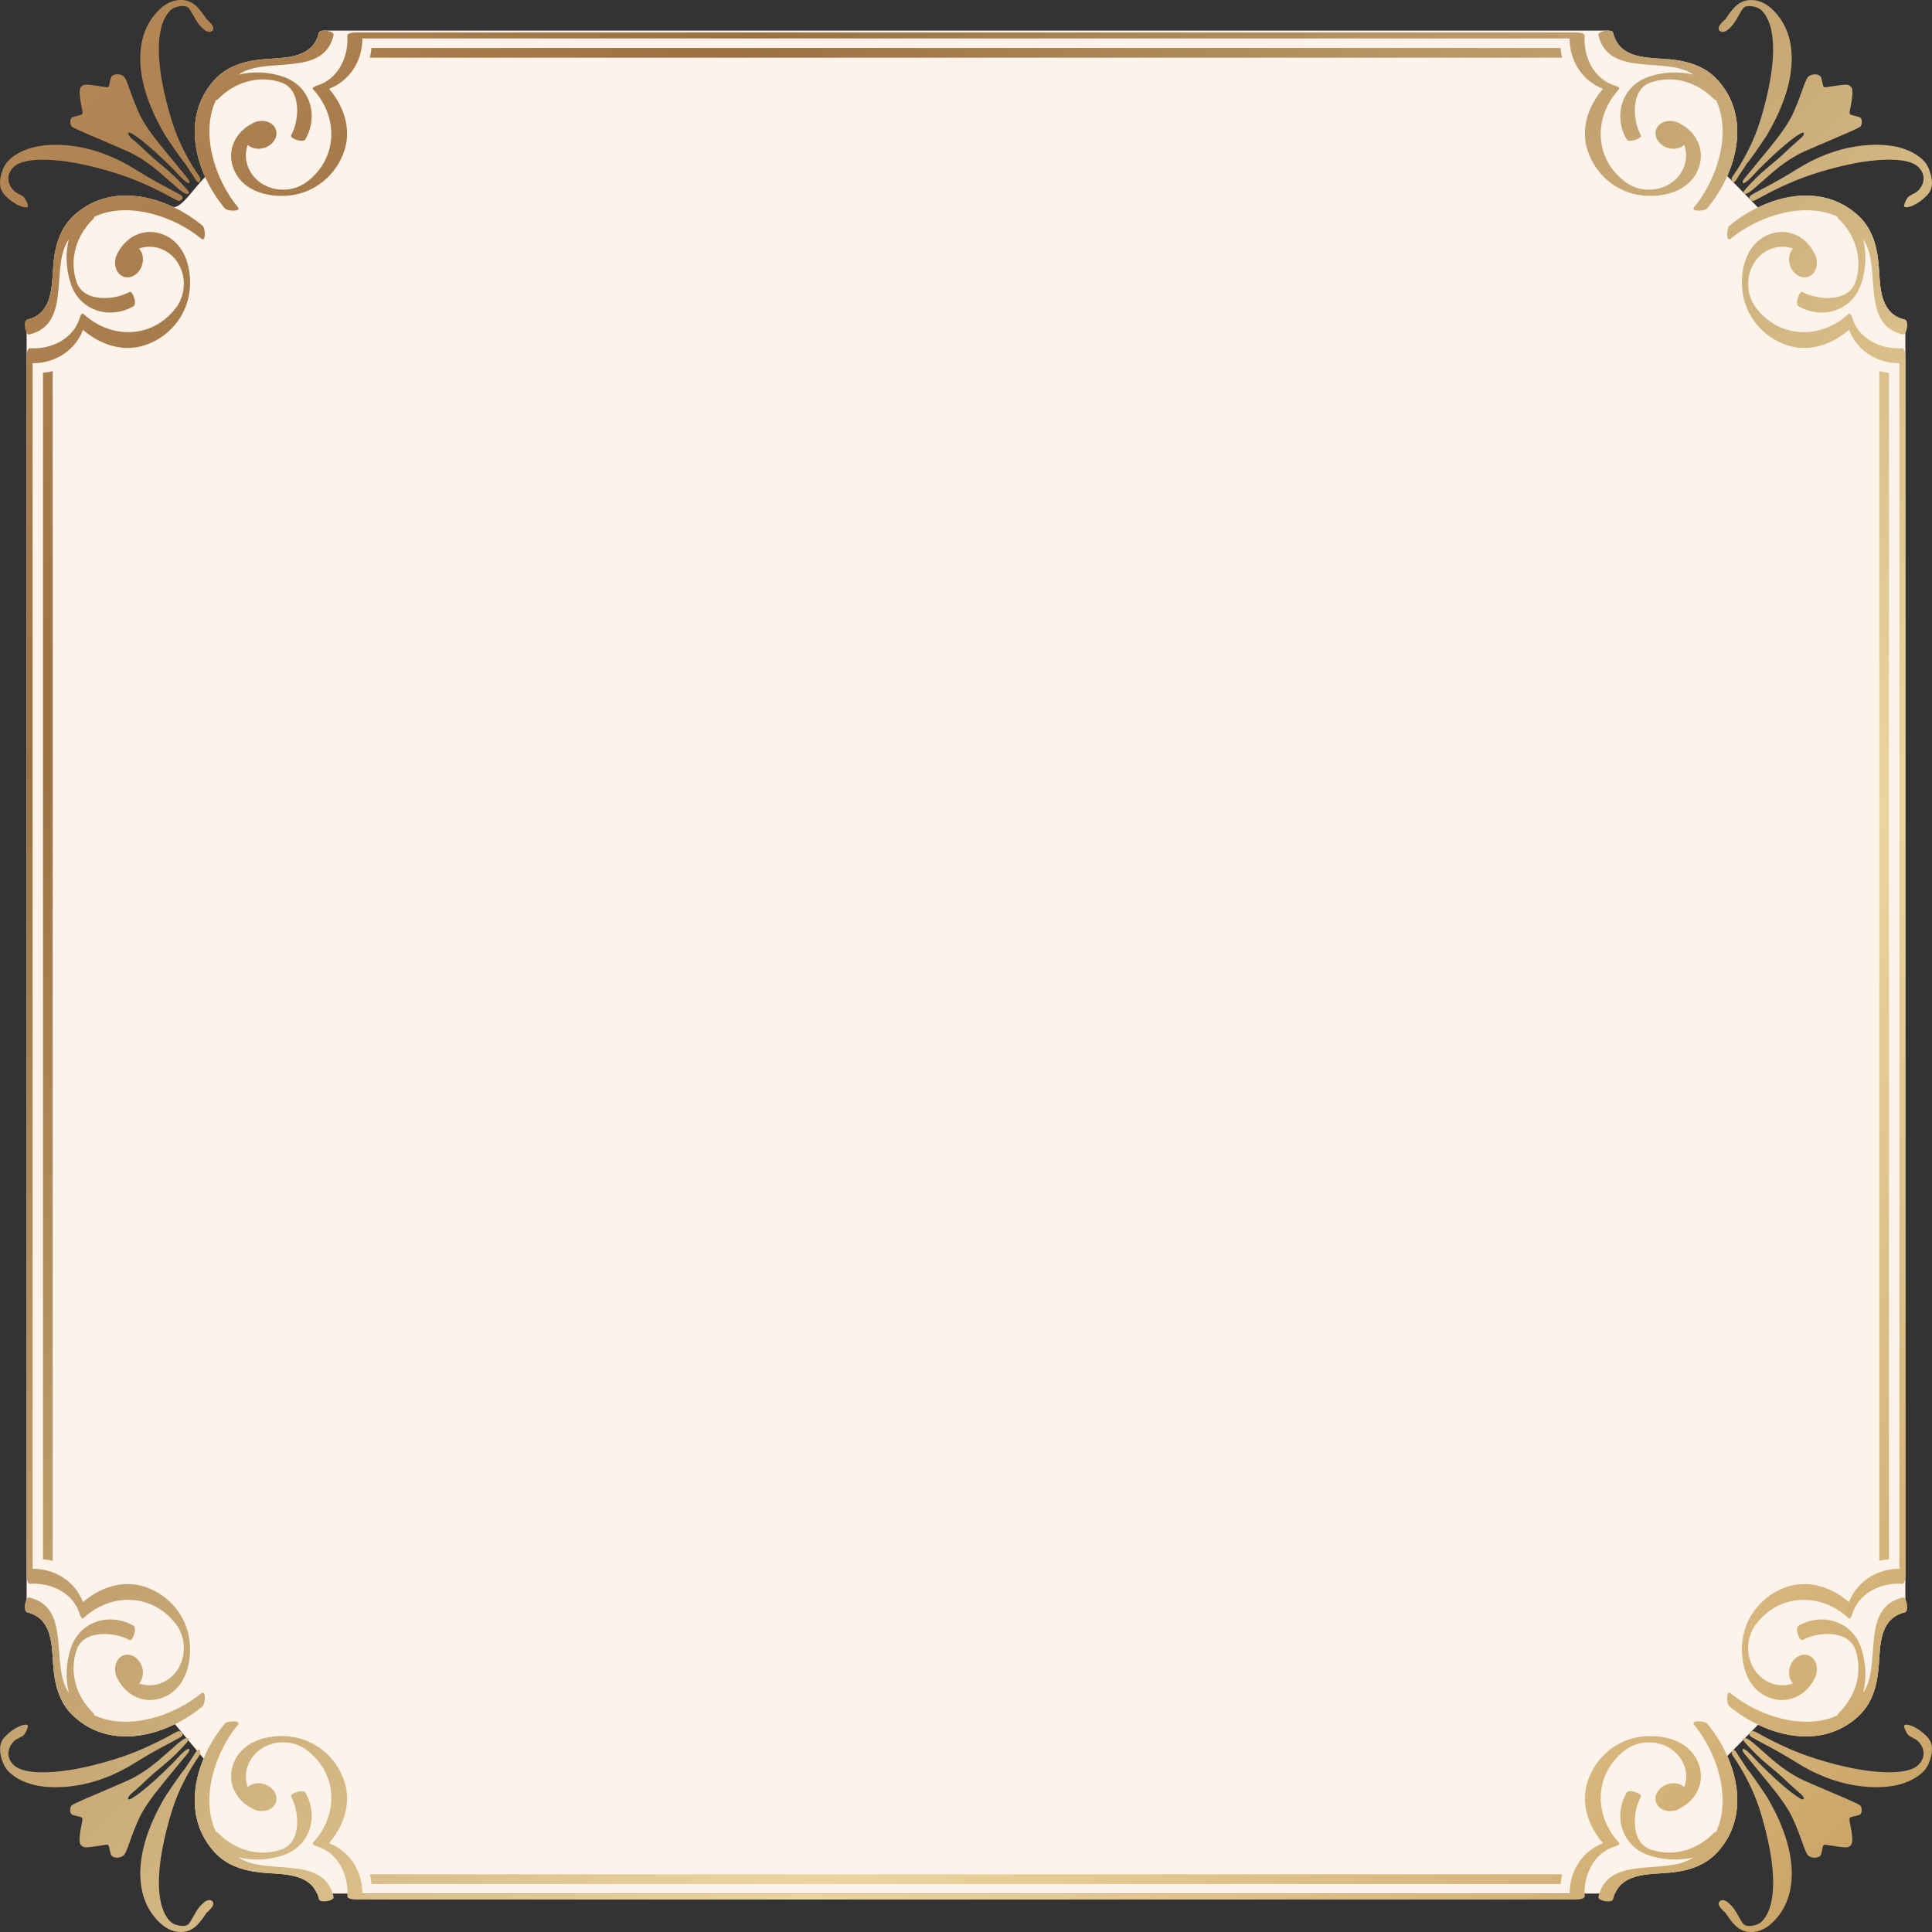 <?xml version="1.0" encoding="UTF-8"?>
<svg xmlns="http://www.w3.org/2000/svg" width="492" height="492" xmlns:xlink="http://www.w3.org/1999/xlink" viewBox="0 0 492 492">
  <rect x="0" y="0" width="492" height="492" fill="#333333" stroke="none"/>
  <defs>
    <linearGradient id="c" data-name="êVãKÉOÉâÉfÅ[ÉVÉáÉìÉXÉEÉHÉbÉ` 6" x1="125.64" y1="-270.01" x2="765.98" y2="366.45" gradientUnits="userSpaceOnUse">
      <stop offset="0" stop-color="#d0a16b"/>
      <stop offset=".27" stop-color="#9b7142"/>
      <stop offset=".53" stop-color="#d3b783"/>
      <stop offset=".65" stop-color="#ebd59f"/>
      <stop offset=".77" stop-color="#d9ba81"/>
      <stop offset="1" stop-color="#b1803e"/>
    </linearGradient>
    <linearGradient id="d" data-name="êVãKÉOÉâÉfÅ[ÉVÉáÉìÉXÉEÉHÉbÉ` 6" x1="137.8" y1="-282.24" x2="778.14" y2="354.22" xlink:href="#c"/>
    <linearGradient id="e" data-name="êVãKÉOÉâÉfÅ[ÉVÉáÉìÉXÉEÉHÉbÉ` 6" x1="126.21" y1="-270.57" x2="766.55" y2="365.88" xlink:href="#c"/>
    <linearGradient id="f" data-name="êVãKÉOÉâÉfÅ[ÉVÉáÉìÉXÉEÉHÉbÉ` 6" x1="43.62" y1="-187.48" x2="683.96" y2="448.97" xlink:href="#c"/>
    <linearGradient id="g" data-name="êVãKÉOÉâÉfÅ[ÉVÉáÉìÉXÉEÉHÉbÉ` 6" x1="-51.89" y1="-91.39" x2="588.45" y2="545.06" xlink:href="#c"/>
    <linearGradient id="h" data-name="êVãKÉOÉâÉfÅ[ÉVÉáÉìÉXÉEÉHÉbÉ` 6" x1="-71.89" y1="-71.27" x2="568.45" y2="565.19" xlink:href="#c"/>
    <linearGradient id="i" data-name="êVãKÉOÉâÉfÅ[ÉVÉáÉìÉXÉEÉHÉbÉ` 6" x1="30.56" y1="-174.34" x2="670.89" y2="462.12" xlink:href="#c"/>
    <linearGradient id="j" data-name="êVãKÉOÉâÉfÅ[ÉVÉáÉìÉXÉEÉHÉbÉ` 6" x1="-92.86" y1="-50.17" x2="547.48" y2="586.29" xlink:href="#c"/>
    <linearGradient id="k" data-name="êVãKÉOÉâÉfÅ[ÉVÉáÉìÉXÉEÉHÉbÉ` 6" x1="-93.2" y1="-49.83" x2="547.14" y2="586.62" xlink:href="#c"/>
    <linearGradient id="l" data-name="êVãKÉOÉâÉfÅ[ÉVÉáÉìÉXÉEÉHÉbÉ` 6" x1="-73.2" y1="-69.95" x2="567.14" y2="566.5" xlink:href="#c"/>
    <linearGradient id="m" data-name="êVãKÉOÉâÉfÅ[ÉVÉáÉìÉXÉEÉHÉbÉ` 6" x1="-52.22" y1="-91.05" x2="588.12" y2="545.4" xlink:href="#c"/>
    <linearGradient id="n" data-name="êVãKÉOÉâÉfÅ[ÉVÉáÉìÉXÉEÉHÉbÉ` 6" x1="30.67" y1="-174.45" x2="671.01" y2="462" xlink:href="#c"/>
    <linearGradient id="o" data-name="êVãKÉOÉâÉfÅ[ÉVÉáÉìÉXÉEÉHÉbÉ` 6" x1="43.55" y1="-187.41" x2="683.89" y2="449.04" xlink:href="#c"/>
    <linearGradient id="p" data-name="êVãKÉOÉâÉfÅ[ÉVÉáÉìÉXÉEÉHÉbÉ` 6" x1="-270.73" y1="128.79" x2="369.61" y2="765.24" xlink:href="#c"/>
    <linearGradient id="q" data-name="êVãKÉOÉâÉfÅ[ÉVÉáÉìÉXÉEÉHÉbÉ` 6" x1="-282.89" y1="141.02" x2="357.45" y2="777.47" xlink:href="#c"/>
    <linearGradient id="r" data-name="êVãKÉOÉâÉfÅ[ÉVÉáÉìÉXÉEÉHÉbÉ` 6" x1="-175.64" y1="33.12" x2="464.7" y2="669.57" xlink:href="#c"/>
    <linearGradient id="s" data-name="êVãKÉOÉâÉfÅ[ÉVÉáÉìÉXÉEÉHÉbÉ` 6" x1="-271.29" y1="129.35" x2="369.05" y2="765.81" xlink:href="#c"/>
    <linearGradient id="t" data-name="êVãKÉOÉâÉfÅ[ÉVÉáÉìÉXÉEÉHÉbÉ` 6" x1="-188.71" y1="46.27" x2="451.63" y2="682.72" xlink:href="#c"/>
    <linearGradient id="u" data-name="êVãKÉOÉâÉfÅ[ÉVÉáÉìÉXÉEÉHÉbÉ` 6" x1="-188.64" y1="46.19" x2="451.7" y2="682.65" xlink:href="#c"/>
    <linearGradient id="v" data-name="êVãKÉOÉâÉfÅ[ÉVÉáÉìÉXÉEÉHÉbÉ` 6" x1="-175.75" y1="33.23" x2="464.59" y2="669.68" xlink:href="#c"/>
  </defs>
  <g id="a" data-name="Background">
    <path d="M485.22,81.46v329.08s-.06.03-.09.04c-6.11,1.43-6.31,7.57-6.62,12.72-.32,5.16-1.37,10.19-5.31,13.8-7.3,6.71-17.15,6.11-25.47,2.11l-7.86,7.98c3.59,8.11,3.91,17.49-2.55,24.52-3.61,3.94-8.64,5-13.8,5.31-4.71.28-10.26.48-12.26,5.19H80.74c-2.01-4.71-7.55-4.91-12.26-5.19-5.16-.31-10.19-1.37-13.81-5.31-6.28-6.84-6.15-15.91-2.81-23.86l-7.31-8.78c-8.38,4.12-18.36,4.82-25.75-1.97-3.94-3.61-5-8.64-5.31-13.8-.31-5.15-.51-11.29-6.62-12.72-.03-.01-.06-.02-.09-.04V81.46s.06-.03.09-.04c6.11-1.43,6.31-7.57,6.62-12.72.31-5.16,1.37-10.19,5.31-13.81,7.19-6.61,16.87-6.12,25.11-2.27,2,.93,5.62-4.94,8.34-7.54-3.7-8.17-4.1-17.69,2.42-24.79,3.62-3.94,8.65-5,13.81-5.31,5.15-.32,11.28-.51,12.72-6.62.09-.4.65-.57,1.31-.57h326.98c.66,0,1.22.17,1.31.57,1.43,6.11,7.57,6.3,12.72,6.62,5.16.31,10.19,1.37,13.8,5.31,6.47,7.03,6.14,16.43,2.54,24.55l7.81,7.97v.02c8.32-4.03,18.21-4.66,25.53,2.06,3.94,3.62,4.99,8.65,5.31,13.81.31,5.15.51,11.29,6.62,12.72.03.01.06.02.09.04Z" fill="#fef3ea" stroke-width="0"/>
  </g>
  <g id="b" data-name="Layer 1">
    <path d="M437.33,20.29c-3.62-3.94-8.64-5-13.81-5.31-5.15-.31-11.28-.51-12.72-6.62-.26-1.11-3.99-.43-3.76.57,2.51,10.72,16.53,5.53,23.59,9.69.21.12.41.26.61.39-3.67-.9-7.61-.72-11.33.52-6.79,2.26-9.17,9.75-5.72,15.91.6,1.08,4.1-.21,3.68-.97-2.1-3.75-2.75-11.72,2.55-13.49,5.84-1.95,11.9-.02,16.09,4.31.12.12.3.19.51.22,4.01,8.51.21,20.24-5.62,27.29-.94,1.14,2.72,1.04,3.36.26,7.56-9.13,11.4-23.16,2.57-32.77Z" fill="url(#c)" stroke-width="0"/>
    <path d="M449.21,47.89c2.8-1.45,5.54-3.03,8.24-4.71,5.02-3.16,10.13-5.13,15.34-5.92,3.81-.57,7.22-.52,10.21.12,2.89.67,5.18,1.84,6.86,3.52.71.72,1.25,1.69,1.64,2.92.44,1.29.59,2.49.43,3.58-.13.89-.56,1.71-1.31,2.46-1.19,1.19-2.41,2.04-3.64,2.55-1.05.44-1.74.51-2.07.18-.1-.1-.01-.48.26-1.11.27-.64.53-1.08.78-1.32.2-.2.6-.44,1.2-.74.6-.3,1.02-.57,1.26-.81.93-.93,1.41-1.95,1.44-3.05.03-1.1-.39-2.09-1.26-2.96-1.42-1.42-4.29-2.06-8.6-1.92-4.68.15-10.28,1.21-16.8,3.2-4.92,1.48-10,3.68-15.22,6.59-.64.37-1.08.57-1.31.64-.34.1-.64.02-.91-.25-.34-.34-.34-.69,0-1.03.16-.17,1.32-.81,3.46-1.95ZM462.02,18.93c.68-.03,1.21.14,1.6.53.14.14.28.59.42,1.36.15.77.28,1.22.4,1.34.1.1.5.09,1.18-.04,1.77-.26,2.71-.4,2.86-.42.87-.1,1.43-.15,1.67-.15.46.02.87.2,1.22.55.44.45.49,1.69.15,3.74-.14.75-.28,1.5-.43,2.25-.1.54-.09.88.04,1,.14.14.58.29,1.32.44.73.15,1.19.31,1.35.47.22.22.34.59.34,1.1s-.15.9-.43,1.18c-.22.22-2.2,1.13-5.92,2.71-5.43,2.31-8.56,3.67-9.39,4.1-2.37,1.23-4.66,2.8-6.86,4.68-1.74,1.54-3.49,3.06-5.22,4.56-1.2.99-1.99,1.3-2.37.91l-.06-.06c-.18-.18.99-1.54,3.53-4.07.69-.69,1.76-1.64,3.22-2.86,1.58-1.29,2.74-2.29,3.47-2.98,1.17-1.13,2.27-2.14,3.28-3.04.89-.77,1.31-1.12,1.25-1.06.67-.67.89-1.11.67-1.34-.24-.24-1.34.38-3.28,1.88-2.23,1.74-4.85,4.12-7.87,7.14l-.25.24c-.22.22-.55.57-.97,1.04-.43.46-.76.82-1,1.06-1.15,1.16-1.85,1.61-2.1,1.37-.18-.18-.04-.57.43-1.15.67-.83,1.35-1.65,2.03-2.46,3.28-3.96,5.37-6.54,6.26-7.71,1.83-2.39,3.12-4.4,3.89-6.02.89-1.9,1.76-4.09,2.61-6.56.62-1.76,1.07-2.77,1.34-3.04.43-.42.98-.66,1.66-.68ZM446.5.02c1.81.16,3.5,1.02,5.08,2.6,3.32,3.32,4.88,7.73,4.68,13.24-.24,5.67-2.36,11.88-6.35,18.63-2.39,3.61-4.08,6.01-5.08,7.2-.58.87-1.25,1.89-2,3.04-.51.83-.82,1.3-.94,1.43-.16.16-.37.27-.64.33-.24-.45-.32-.83-.24-1.15.06-.14.26-.47.6-.97,1.04-1.48,2.14-3.33,3.31-5.55,1.36-2.62,2.44-5.22,3.25-7.81,2.2-7.15,3.33-13.22,3.37-18.2.02-4.8-.97-8.2-2.95-10.18-.5-.5-1.29-.85-2.35-1.02-1.06-.17-1.82-.03-2.26.41-.26.27-.72.99-1.37,2.19-.64,1.2-1.29,2.12-1.94,2.76-1.19,1.2-2.12,1.48-2.77.83-.49-.49-.22-1.24.79-2.25.1-.1.22-.23.36-.36.16-.12.27-.2.31-.25.02-.02.28-.4.79-1.15.51-.75,1.09-1.45,1.73-2.1,1.26-1.25,2.8-1.81,4.61-1.65Z" fill="url(#d)" stroke-width="0"/>
    <path d="M485.13,81.42c-6.11-1.43-6.3-7.57-6.62-12.72-.31-5.16-1.37-10.19-5.31-13.81-9.61-8.83-23.63-4.99-32.77,2.57-.78.64-.88,4.3.26,3.36,7.05-5.83,18.78-9.63,27.29-5.62.03.21.1.39.22.51,4.33,4.19,6.26,10.25,4.31,16.09-1.77,5.3-9.75,4.65-13.49,2.55-.76-.43-2.05,3.07-.97,3.68,6.16,3.45,13.64,1.06,15.91-5.72,1.24-3.72,1.42-7.66.52-11.33.13.2.27.4.39.61,4.16,7.05-1.03,21.08,9.69,23.59,1,.23,1.68-3.5.57-3.76Z" fill="url(#e)" stroke-width="0"/>
    <path d="M397.83,14.69H94.17c.21-.75.38-1.83.42-2.47h302.82c.04.64.21,1.72.42,2.47Z" fill="url(#f)" stroke-width="0"/>
    <path d="M54.67,20.29c3.62-3.94,8.64-5,13.81-5.31,5.15-.31,11.28-.51,12.72-6.62.26-1.11,3.99-.43,3.76.57-2.51,10.72-16.53,5.53-23.59,9.69-.21.12-.41.26-.61.39,3.67-.9,7.61-.72,11.33.52,6.79,2.26,9.17,9.75,5.72,15.91-.6,1.08-4.1-.21-3.68-.97,2.1-3.75,2.75-11.72-2.55-13.49-5.84-1.95-11.9-.02-16.09,4.31-.12.12-.3.19-.51.22-4.01,8.51-.21,20.24,5.62,27.29.94,1.14-2.72,1.04-3.36.26-7.56-9.13-11.4-23.16-2.57-32.77Z" fill="url(#g)" stroke-width="0"/>
    <path d="M46.25,49.84c.34.35.34.69,0,1.03-.27.27-.57.34-.91.25-.22-.07-.66-.27-1.31-.64-5.23-2.92-10.3-5.11-15.22-6.59-6.52-1.99-12.12-3.05-16.8-3.2-4.31-.14-7.18.5-8.6,1.92-.87.87-1.29,1.86-1.26,2.96.03,1.11.51,2.12,1.44,3.05.24.24.66.51,1.26.81.6.29,1,.54,1.2.74.25.25.5.69.78,1.32.27.63.36,1.01.26,1.11-.32.33-1.01.26-2.07-.18-1.24-.51-2.45-1.36-3.64-2.55-.75-.75-1.19-1.58-1.31-2.46-.16-1.09-.02-2.29.43-3.58.39-1.24.93-2.21,1.64-2.92,1.68-1.68,3.97-2.85,6.86-3.52,3-.64,6.4-.69,10.21-.12,5.21.79,10.32,2.76,15.34,5.92,2.7,1.68,5.44,3.25,8.24,4.71,2.14,1.14,3.3,1.78,3.46,1.95ZM31.64,19.61c.27.26.71,1.27,1.34,3.04.85,2.47,1.72,4.66,2.61,6.56.77,1.62,2.07,3.63,3.89,6.02.88,1.17,2.98,3.75,6.26,7.71.69.81,1.37,1.63,2.03,2.46.46.59.61.97.43,1.15-.24.25-.94-.21-2.1-1.37-.24-.24-.57-.6-1-1.06-.43-.47-.75-.81-.97-1.04l-.25-.24c-3.02-3.02-5.64-5.4-7.87-7.14-1.95-1.5-3.04-2.12-3.28-1.88-.22.22,0,.66.67,1.34-.06-.06.35.29,1.25,1.06,1.01.9,2.11,1.91,3.28,3.04.73.69,1.89,1.68,3.47,2.98,1.46,1.22,2.53,2.17,3.22,2.86,2.53,2.53,3.71,3.89,3.53,4.07l-.06.06c-.38.38-1.17.08-2.37-.91-1.74-1.5-3.49-3.02-5.22-4.56-2.21-1.88-4.5-3.45-6.86-4.68-.83-.43-3.96-1.8-9.39-4.1-3.73-1.58-5.7-2.48-5.92-2.71-.28-.28-.43-.68-.43-1.18s.11-.87.34-1.1c.16-.16.62-.31,1.35-.47.74-.15,1.18-.3,1.32-.44.13-.12.14-.46.04-1-.15-.75-.29-1.5-.43-2.25-.35-2.04-.3-3.29.15-3.74.35-.34.75-.52,1.22-.55.25,0,.8.05,1.67.15.15.02,1.09.16,2.86.42.69.13,1.08.14,1.18.04.12-.12.25-.57.4-1.34.14-.77.28-1.22.42-1.36.39-.39.92-.56,1.6-.53.68.03,1.23.26,1.66.68ZM50.11,1.68c.64.65,1.22,1.35,1.73,2.1.5.75.77,1.13.79,1.15.04.04.15.12.31.25.14.14.26.27.36.36,1.02,1.01,1.28,1.76.79,2.25-.65.65-1.57.37-2.77-.83-.65-.64-1.3-1.57-1.94-2.76-.65-1.19-1.11-1.92-1.37-2.19-.44-.44-1.2-.58-2.26-.41-1.06.17-1.85.51-2.35,1.02-1.99,1.99-2.97,5.38-2.95,10.18.04,4.98,1.17,11.05,3.37,18.2.81,2.59,1.9,5.19,3.25,7.81,1.17,2.22,2.28,4.08,3.31,5.55.34.51.55.83.6.97.08.33,0,.71-.24,1.15-.27-.06-.48-.17-.64-.33-.13-.12-.44-.6-.94-1.43-.75-1.15-1.42-2.17-2-3.04-1-1.2-2.69-3.6-5.08-7.2-3.99-6.75-6.11-12.96-6.35-18.63-.2-5.51,1.36-9.92,4.68-13.24,1.58-1.58,3.28-2.44,5.08-2.6,1.81-.15,3.35.4,4.61,1.65Z" fill="url(#h)" stroke-width="0"/>
    <path d="M432.2,43.71c-2.47,5.15-8.86,6.68-14.15,6.05-6.41-.78-11.75-5.29-13.75-11.41-1.85-5.62.21-11.47,3.91-15.73-5.29-2.05-8.52-7.14-8.49-12.83H92.28c.03,5.69-3.2,10.78-8.49,12.83,3.7,4.26,5.76,10.11,3.91,15.73-2,6.12-7.34,10.63-13.75,11.41-5.29.63-11.68-.9-14.15-6.05-2.35-4.88-.14-9.84,4.27-12.17.35-.22.72-.41,1.14-.54h.01c.09-.03.21-.06.34-.07,2.12-.5,4.19.41,4.73,2.16.56,1.84-.79,3.89-3.02,4.57-1.59.5-3.19.15-4.19-.76-.76,2.11-.64,4.53.63,6.75,2.86,5.02,9.91,6.11,14.46,2.64,7.9-6,8.06-16.51,1.56-23.53-.41-.44.56-.84.82-.91,5.5-1.55,8.26-7.31,7.91-12.71-.05-.85,1.89-.87,2.36-.87h310.36c.47,0,2.41.02,2.36.87-.35,5.4,2.41,11.16,7.91,12.71.26.07,1.23.47.82.91-6.5,7.02-6.34,17.53,1.56,23.53,4.55,3.47,11.6,2.38,14.46-2.64,1.27-2.22,1.39-4.64.63-6.75-1,.91-2.6,1.26-4.19.76-2.23-.68-3.58-2.73-3.02-4.57.54-1.75,2.61-2.66,4.73-2.16.13.01.25.04.34.07h0c.42.13.79.32,1.14.54,4.41,2.33,6.62,7.29,4.27,12.17Z" fill="url(#i)" stroke-width="0"/>
    <path d="M6.87,81.42c6.11-1.43,6.3-7.57,6.62-12.72.31-5.16,1.37-10.19,5.31-13.81,9.61-8.83,23.63-4.99,32.77,2.57.78.64.88,4.3-.26,3.36-7.05-5.83-18.78-9.63-27.29-5.62-.03.21-.1.39-.22.51-4.33,4.19-6.26,10.25-4.31,16.09,1.77,5.3,9.75,4.65,13.49,2.55.76-.43,2.05,3.07.97,3.68-6.16,3.45-13.64,1.06-15.91-5.72-1.24-3.72-1.42-7.66-.52-11.33-.13.2-.27.4-.39.61-4.16,7.05,1.03,21.08-9.69,23.59-1,.23-1.68-3.5-.57-3.76Z" fill="url(#j)" stroke-width="0"/>
    <path d="M437.33,471.71c-3.62,3.94-8.64,5-13.81,5.31-5.15.31-11.28.51-12.72,6.62-.26,1.11-3.99.43-3.76-.57,2.51-10.72,16.53-5.53,23.59-9.69.21-.12.41-.26.61-.39-3.67.9-7.61.72-11.33-.52-6.79-2.26-9.17-9.75-5.72-15.91.6-1.08,4.1.21,3.68.97-2.1,3.75-2.75,11.72,2.55,13.49,5.84,1.95,11.9.02,16.09-4.31.12-.12.3-.19.51-.22,4.01-8.51.21-20.24-5.62-27.29-.94-1.14,2.72-1.04,3.36-.26,7.56,9.13,11.4,23.16,2.57,32.77Z" fill="url(#k)" stroke-width="0"/>
    <path d="M445.75,442.16c-.34-.35-.34-.69,0-1.03.27-.27.57-.34.91-.25.22.07.66.27,1.31.64,5.23,2.92,10.3,5.11,15.22,6.59,6.52,1.99,12.12,3.05,16.8,3.2,4.31.14,7.18-.5,8.6-1.92.87-.87,1.29-1.86,1.26-2.96-.03-1.11-.51-2.12-1.44-3.05-.24-.24-.66-.51-1.26-.81-.6-.29-1-.54-1.2-.74-.25-.25-.5-.69-.78-1.32-.27-.63-.36-1.01-.26-1.11.32-.33,1.01-.26,2.07.18,1.24.51,2.45,1.36,3.64,2.55.75.75,1.19,1.58,1.31,2.46.16,1.09.02,2.29-.43,3.58-.39,1.24-.93,2.21-1.64,2.92-1.68,1.68-3.97,2.85-6.86,3.52-3,.64-6.4.69-10.21.12-5.21-.79-10.32-2.76-15.34-5.92-2.7-1.68-5.44-3.25-8.24-4.71-2.14-1.14-3.3-1.78-3.46-1.95ZM460.36,472.39c-.27-.26-.71-1.27-1.34-3.04-.85-2.47-1.72-4.66-2.61-6.56-.77-1.62-2.07-3.63-3.89-6.02-.88-1.17-2.98-3.75-6.26-7.71-.69-.81-1.37-1.63-2.03-2.46-.46-.59-.61-.97-.43-1.15.24-.25.94.21,2.1,1.37.24.24.57.6,1,1.06.43.47.75.81.97,1.04l.25.24c3.02,3.02,5.64,5.4,7.87,7.14,1.95,1.5,3.04,2.12,3.28,1.88.22-.22,0-.66-.67-1.34.06.06-.35-.29-1.25-1.06-1.01-.9-2.11-1.91-3.28-3.04-.73-.69-1.89-1.68-3.47-2.98-1.46-1.22-2.53-2.17-3.22-2.86-2.53-2.53-3.71-3.89-3.53-4.07l.06-.06c.38-.38,1.17-.08,2.37.91,1.74,1.5,3.49,3.02,5.22,4.56,2.21,1.88,4.5,3.45,6.86,4.68.83.43,3.96,1.8,9.39,4.1,3.73,1.58,5.7,2.48,5.92,2.71.28.28.43.68.43,1.18s-.11.87-.34,1.1c-.16.16-.62.31-1.35.47-.74.15-1.18.3-1.32.44-.13.12-.14.46-.04,1,.15.75.29,1.5.43,2.25.35,2.04.3,3.29-.15,3.74-.35.34-.75.52-1.22.55-.25,0-.8-.05-1.67-.15-.15-.02-1.09-.16-2.86-.42-.69-.13-1.08-.14-1.18-.04-.12.12-.25.57-.4,1.34-.14.77-.28,1.22-.42,1.36-.39.39-.92.56-1.6.53-.68-.03-1.23-.26-1.66-.68ZM441.89,490.32c-.64-.65-1.22-1.35-1.73-2.1-.5-.75-.77-1.13-.79-1.15-.04-.04-.15-.12-.31-.25-.14-.14-.26-.27-.36-.36-1.02-1.01-1.28-1.76-.79-2.25.65-.65,1.57-.37,2.77.83.65.64,1.3,1.57,1.94,2.76.65,1.19,1.11,1.92,1.37,2.19.44.44,1.2.58,2.26.41,1.06-.17,1.85-.51,2.35-1.02,1.99-1.99,2.97-5.38,2.95-10.18-.04-4.98-1.17-11.05-3.37-18.2-.81-2.59-1.9-5.19-3.25-7.81-1.17-2.22-2.28-4.08-3.31-5.55-.34-.51-.55-.83-.6-.97-.08-.33,0-.71.24-1.15.27.06.48.17.64.33.13.12.44.6.94,1.43.75,1.15,1.42,2.17,2,3.04,1,1.2,2.69,3.6,5.08,7.2,3.99,6.75,6.11,12.96,6.35,18.63.2,5.51-1.36,9.92-4.68,13.24-1.58,1.58-3.28,2.44-5.08,2.6-1.81.15-3.35-.4-4.61-1.65Z" fill="url(#l)" stroke-width="0"/>
    <path d="M485.13,410.58c-6.11,1.43-6.3,7.57-6.62,12.72-.31,5.16-1.37,10.19-5.31,13.81-9.61,8.83-23.63,4.99-32.77-2.57-.78-.64-.88-4.3.26-3.36,7.05,5.83,18.78,9.63,27.29,5.62.03-.21.1-.39.22-.51,4.33-4.19,6.26-10.25,4.31-16.09-1.77-5.3-9.75-4.65-13.49-2.55-.76.43-2.05-3.07-.97-3.68,6.16-3.45,13.64-1.06,15.91,5.72,1.24,3.72,1.42,7.66.52,11.33.13-.2.27-.4.39-.61,4.16-7.05-1.03-21.08,9.69-23.59,1-.23,1.68,3.5.57,3.76Z" fill="url(#m)" stroke-width="0"/>
    <path d="M485.22,91.04v309.92c0,.47-.03,2.41-.88,2.36-5.39-.35-11.16,2.41-12.7,7.91-.08.26-.47,1.23-.91.82-7.02-6.49-17.53-6.34-23.54,1.56-3.46,4.55-2.37,11.6,2.65,14.47,2.22,1.26,4.64,1.38,6.75.62-.91-.99-1.26-2.6-.77-4.19.69-2.23,2.74-3.58,4.58-3.01,1.74.53,2.66,2.61,2.16,4.72-.02.13-.04.25-.07.34-.01,0-.01.01-.01.01-.13.42-.32.79-.53,1.14-2.34,4.41-7.29,6.62-12.17,4.27-5.16-2.47-6.69-8.86-6.05-14.15.77-6.4,5.29-11.75,11.4-13.75,5.63-1.85,11.48.21,15.73,3.91,2.06-5.29,7.14-8.52,12.83-8.49V92.5c-5.69.03-10.77-3.2-12.83-8.49-4.25,3.7-10.1,5.76-15.73,3.91-6.11-2-10.63-7.35-11.4-13.75-.64-5.29.89-11.68,6.05-14.15,4.88-2.35,9.83-.14,12.17,4.27.21.35.4.72.53,1.14,0,0,0,.01.01.01.03.09.05.21.07.34.5,2.11-.42,4.19-2.16,4.72-1.84.57-3.89-.78-4.58-3.01-.49-1.59-.14-3.2.77-4.19-2.11-.76-4.53-.64-6.75.62-5.02,2.87-6.11,9.92-2.65,14.47,6.01,7.9,16.52,8.05,23.54,1.56.44-.41.83.56.91.82,1.54,5.5,7.31,8.26,12.7,7.91.85-.05.88,1.89.88,2.36Z" fill="url(#n)" stroke-width="0"/>
    <path d="M481.05,94.92v302.16c-.64.04-1.72.2-2.47.41V94.51c.75.21,1.83.37,2.47.41Z" fill="url(#o)" stroke-width="0"/>
    <path d="M54.67,471.71c3.62,3.94,8.64,5,13.81,5.31,5.15.31,11.28.51,12.72,6.62.26,1.11,3.99.43,3.76-.57-2.51-10.72-16.53-5.53-23.59-9.69-.21-.12-.41-.26-.61-.39,3.67.9,7.61.72,11.33-.52,6.79-2.26,9.17-9.75,5.72-15.91-.6-1.08-4.1.21-3.68.97,2.1,3.75,2.75,11.72-2.55,13.49-5.84,1.95-11.9.02-16.09-4.31-.12-.12-.3-.19-.51-.22-4.01-8.51-.21-20.24,5.62-27.29.94-1.14-2.72-1.04-3.36-.26-7.56,9.13-11.4,23.16-2.57,32.77Z" fill="url(#p)" stroke-width="0"/>
    <path d="M42.79,444.11c-2.8,1.45-5.54,3.03-8.24,4.71-5.02,3.16-10.13,5.13-15.34,5.92-3.81.57-7.22.52-10.21-.12-2.89-.67-5.18-1.84-6.86-3.52-.71-.72-1.25-1.69-1.64-2.92-.44-1.29-.59-2.49-.43-3.58.13-.89.56-1.71,1.31-2.46,1.19-1.19,2.41-2.04,3.64-2.55,1.05-.44,1.74-.51,2.07-.18.1.1.01.48-.26,1.11-.27.64-.53,1.08-.78,1.32-.2.2-.6.44-1.2.74-.6.3-1.02.57-1.26.81-.93.93-1.41,1.95-1.44,3.05-.03,1.1.39,2.09,1.26,2.96,1.42,1.42,4.29,2.06,8.6,1.92,4.68-.15,10.28-1.21,16.8-3.2,4.92-1.48,10-3.68,15.22-6.59.64-.37,1.08-.57,1.31-.64.34-.1.64-.02.91.25.34.34.34.69,0,1.03-.16.17-1.32.81-3.46,1.95ZM29.98,473.07c-.68.03-1.21-.14-1.6-.53-.14-.14-.28-.59-.42-1.36-.15-.77-.28-1.22-.4-1.34-.1-.1-.5-.09-1.18.04-1.77.26-2.71.4-2.86.42-.87.1-1.43.15-1.67.15-.46-.02-.87-.2-1.22-.55-.44-.45-.49-1.69-.15-3.74.14-.75.28-1.5.43-2.25.1-.54.09-.88-.04-1-.14-.14-.58-.29-1.32-.44-.73-.15-1.19-.31-1.35-.47-.22-.22-.34-.59-.34-1.1s.15-.9.43-1.18c.22-.22,2.2-1.13,5.92-2.71,5.43-2.31,8.56-3.67,9.39-4.1,2.37-1.23,4.66-2.8,6.86-4.68,1.74-1.54,3.49-3.06,5.22-4.56,1.2-.99,1.99-1.3,2.37-.91l.06.06c.18.18-.99,1.54-3.53,4.07-.69.69-1.76,1.64-3.22,2.86-1.58,1.29-2.74,2.29-3.47,2.98-1.17,1.13-2.27,2.14-3.28,3.04-.89.77-1.31,1.12-1.25,1.06-.67.67-.89,1.11-.67,1.34.24.24,1.34-.38,3.28-1.88,2.23-1.74,4.85-4.12,7.87-7.14l.25-.24c.22-.22.55-.57.97-1.04.43-.46.76-.82,1-1.06,1.15-1.16,1.85-1.61,2.1-1.37.18.18.04.57-.43,1.15-.67.83-1.35,1.65-2.03,2.46-3.28,3.96-5.37,6.54-6.26,7.71-1.83,2.39-3.12,4.4-3.89,6.02-.89,1.9-1.76,4.09-2.61,6.56-.62,1.76-1.07,2.77-1.34,3.04-.43.42-.98.66-1.66.68ZM45.5,491.98c-1.81-.16-3.5-1.02-5.08-2.6-3.32-3.32-4.88-7.73-4.68-13.24.24-5.67,2.36-11.88,6.35-18.63,2.39-3.61,4.08-6.01,5.08-7.2.58-.87,1.25-1.89,2-3.04.51-.83.82-1.3.94-1.43.16-.16.37-.27.64-.33.24.45.32.83.24,1.15-.06.14-.26.47-.6.97-1.04,1.48-2.14,3.33-3.31,5.55-1.36,2.62-2.44,5.22-3.25,7.81-2.2,7.15-3.33,13.22-3.37,18.2-.02,4.8.97,8.2,2.95,10.18.5.5,1.29.85,2.35,1.02,1.06.17,1.82.03,2.26-.41.26-.27.72-.99,1.37-2.19.64-1.2,1.29-2.12,1.94-2.76,1.19-1.2,2.12-1.48,2.77-.83.49.49.22,1.24-.79,2.25-.1.1-.22.23-.36.36-.16.12-.27.2-.31.25-.02.02-.28.4-.79,1.15-.51.75-1.09,1.45-1.73,2.1-1.26,1.25-2.8,1.81-4.61,1.65Z" fill="url(#q)" stroke-width="0"/>
    <path d="M427.93,460.46c-.35.22-.72.41-1.14.54h0c-.09.03-.21.06-.34.07-2.12.5-4.19-.41-4.73-2.16-.56-1.84.79-3.89,3.02-4.57,1.59-.5,3.19-.15,4.19.76.76-2.11.64-4.53-.63-6.75-2.86-5.02-9.91-6.11-14.46-2.64-7.9,6-8.06,16.51-1.56,23.53.41.44-.56.84-.82.91-5.5,1.55-8.26,7.31-7.91,12.71.05.85-1.89.87-2.36.87H90.82c-.47,0-2.41-.02-2.36-.87.35-5.4-2.41-11.16-7.91-12.71-.26-.07-1.23-.47-.82-.91,6.5-7.02,6.34-17.53-1.56-23.53-4.55-3.47-11.6-2.38-14.46,2.64-1.27,2.22-1.39,4.64-.63,6.75,1-.91,2.6-1.26,4.19-.76,2.23.68,3.58,2.73,3.02,4.57-.54,1.75-2.61,2.66-4.73,2.16-.13-.01-.25-.04-.34-.07h-.01c-.42-.13-.79-.32-1.14-.54-4.41-2.33-6.62-7.29-4.27-12.17,2.47-5.15,8.86-6.68,14.15-6.05,6.41.78,11.75,5.29,13.75,11.41,1.85,5.62-.21,11.47-3.91,15.73,5.29,2.05,8.52,7.14,8.49,12.83h307.44c-.03-5.69,3.2-10.78,8.49-12.83-3.7-4.26-5.76-10.11-3.91-15.73,2-6.12,7.34-10.63,13.75-11.41,5.29-.63,11.68.9,14.15,6.05,2.35,4.88.14,9.84-4.27,12.17Z" fill="url(#r)" stroke-width="0"/>
    <path d="M6.87,410.58c6.11,1.43,6.3,7.57,6.62,12.72.31,5.16,1.37,10.19,5.31,13.81,9.61,8.83,23.63,4.99,32.77-2.57.78-.64.88-4.3-.26-3.36-7.05,5.83-18.78,9.63-27.29,5.62-.03-.21-.1-.39-.22-.51-4.33-4.19-6.26-10.25-4.31-16.09,1.77-5.3,9.75-4.65,13.49-2.55.76.43,2.05-3.07.97-3.68-6.16-3.45-13.64-1.06-15.91,5.72-1.24,3.72-1.42,7.66-.52,11.33-.13-.2-.27-.4-.39-.61-4.16-7.05,1.03-21.08-9.69-23.59-1-.23-1.68,3.5-.57,3.76Z" fill="url(#s)" stroke-width="0"/>
    <path d="M397.83,477.31c-.21.75-.38,1.83-.42,2.47H94.59c-.04-.64-.21-1.72-.42-2.47h303.66Z" fill="url(#t)" stroke-width="0"/>
    <path d="M13.42,94.51v302.98c-.75-.21-1.83-.37-2.47-.41V94.92c.64-.04,1.72-.2,2.47-.41Z" fill="url(#u)" stroke-width="0"/>
    <path d="M48.27,417.83c.64,5.29-.89,11.68-6.05,14.15-4.88,2.35-9.83.14-12.17-4.27-.21-.35-.4-.72-.53-1.14,0,0,0-.01-.01-.01-.03-.09-.05-.21-.07-.34-.5-2.11.42-4.19,2.16-4.72,1.84-.57,3.89.78,4.58,3.01.49,1.59.14,3.2-.77,4.19,2.11.76,4.53.64,6.75-.62,5.02-2.87,6.11-9.92,2.65-14.47-6.01-7.9-16.52-8.05-23.54-1.56-.44.41-.83-.56-.91-.82-1.54-5.5-7.31-8.26-12.7-7.91-.85.05-.88-1.89-.88-2.36V91.04c0-.47.03-2.41.88-2.36,5.39.35,11.16-2.41,12.7-7.91.08-.26.47-1.23.91-.82,7.02,6.49,17.53,6.34,23.54-1.56,3.46-4.55,2.37-11.6-2.65-14.47-2.22-1.26-4.64-1.38-6.75-.62.91.99,1.26,2.6.77,4.19-.69,2.23-2.74,3.58-4.58,3.01-1.74-.53-2.66-2.61-2.16-4.72.02-.13.04-.25.07-.34.01,0,.01-.01.01-.01.13-.42.32-.79.53-1.14,2.34-4.41,7.29-6.62,12.17-4.27,5.16,2.47,6.69,8.86,6.05,14.15-.77,6.4-5.29,11.75-11.4,13.75-5.63,1.85-11.48-.21-15.73-3.91-2.06,5.29-7.14,8.52-12.83,8.49v307c5.69-.03,10.77,3.2,12.83,8.49,4.25-3.7,10.1-5.76,15.73-3.91,6.11,2,10.63,7.35,11.4,13.75Z" fill="url(#v)" stroke-width="0"/>
  </g>
</svg>
